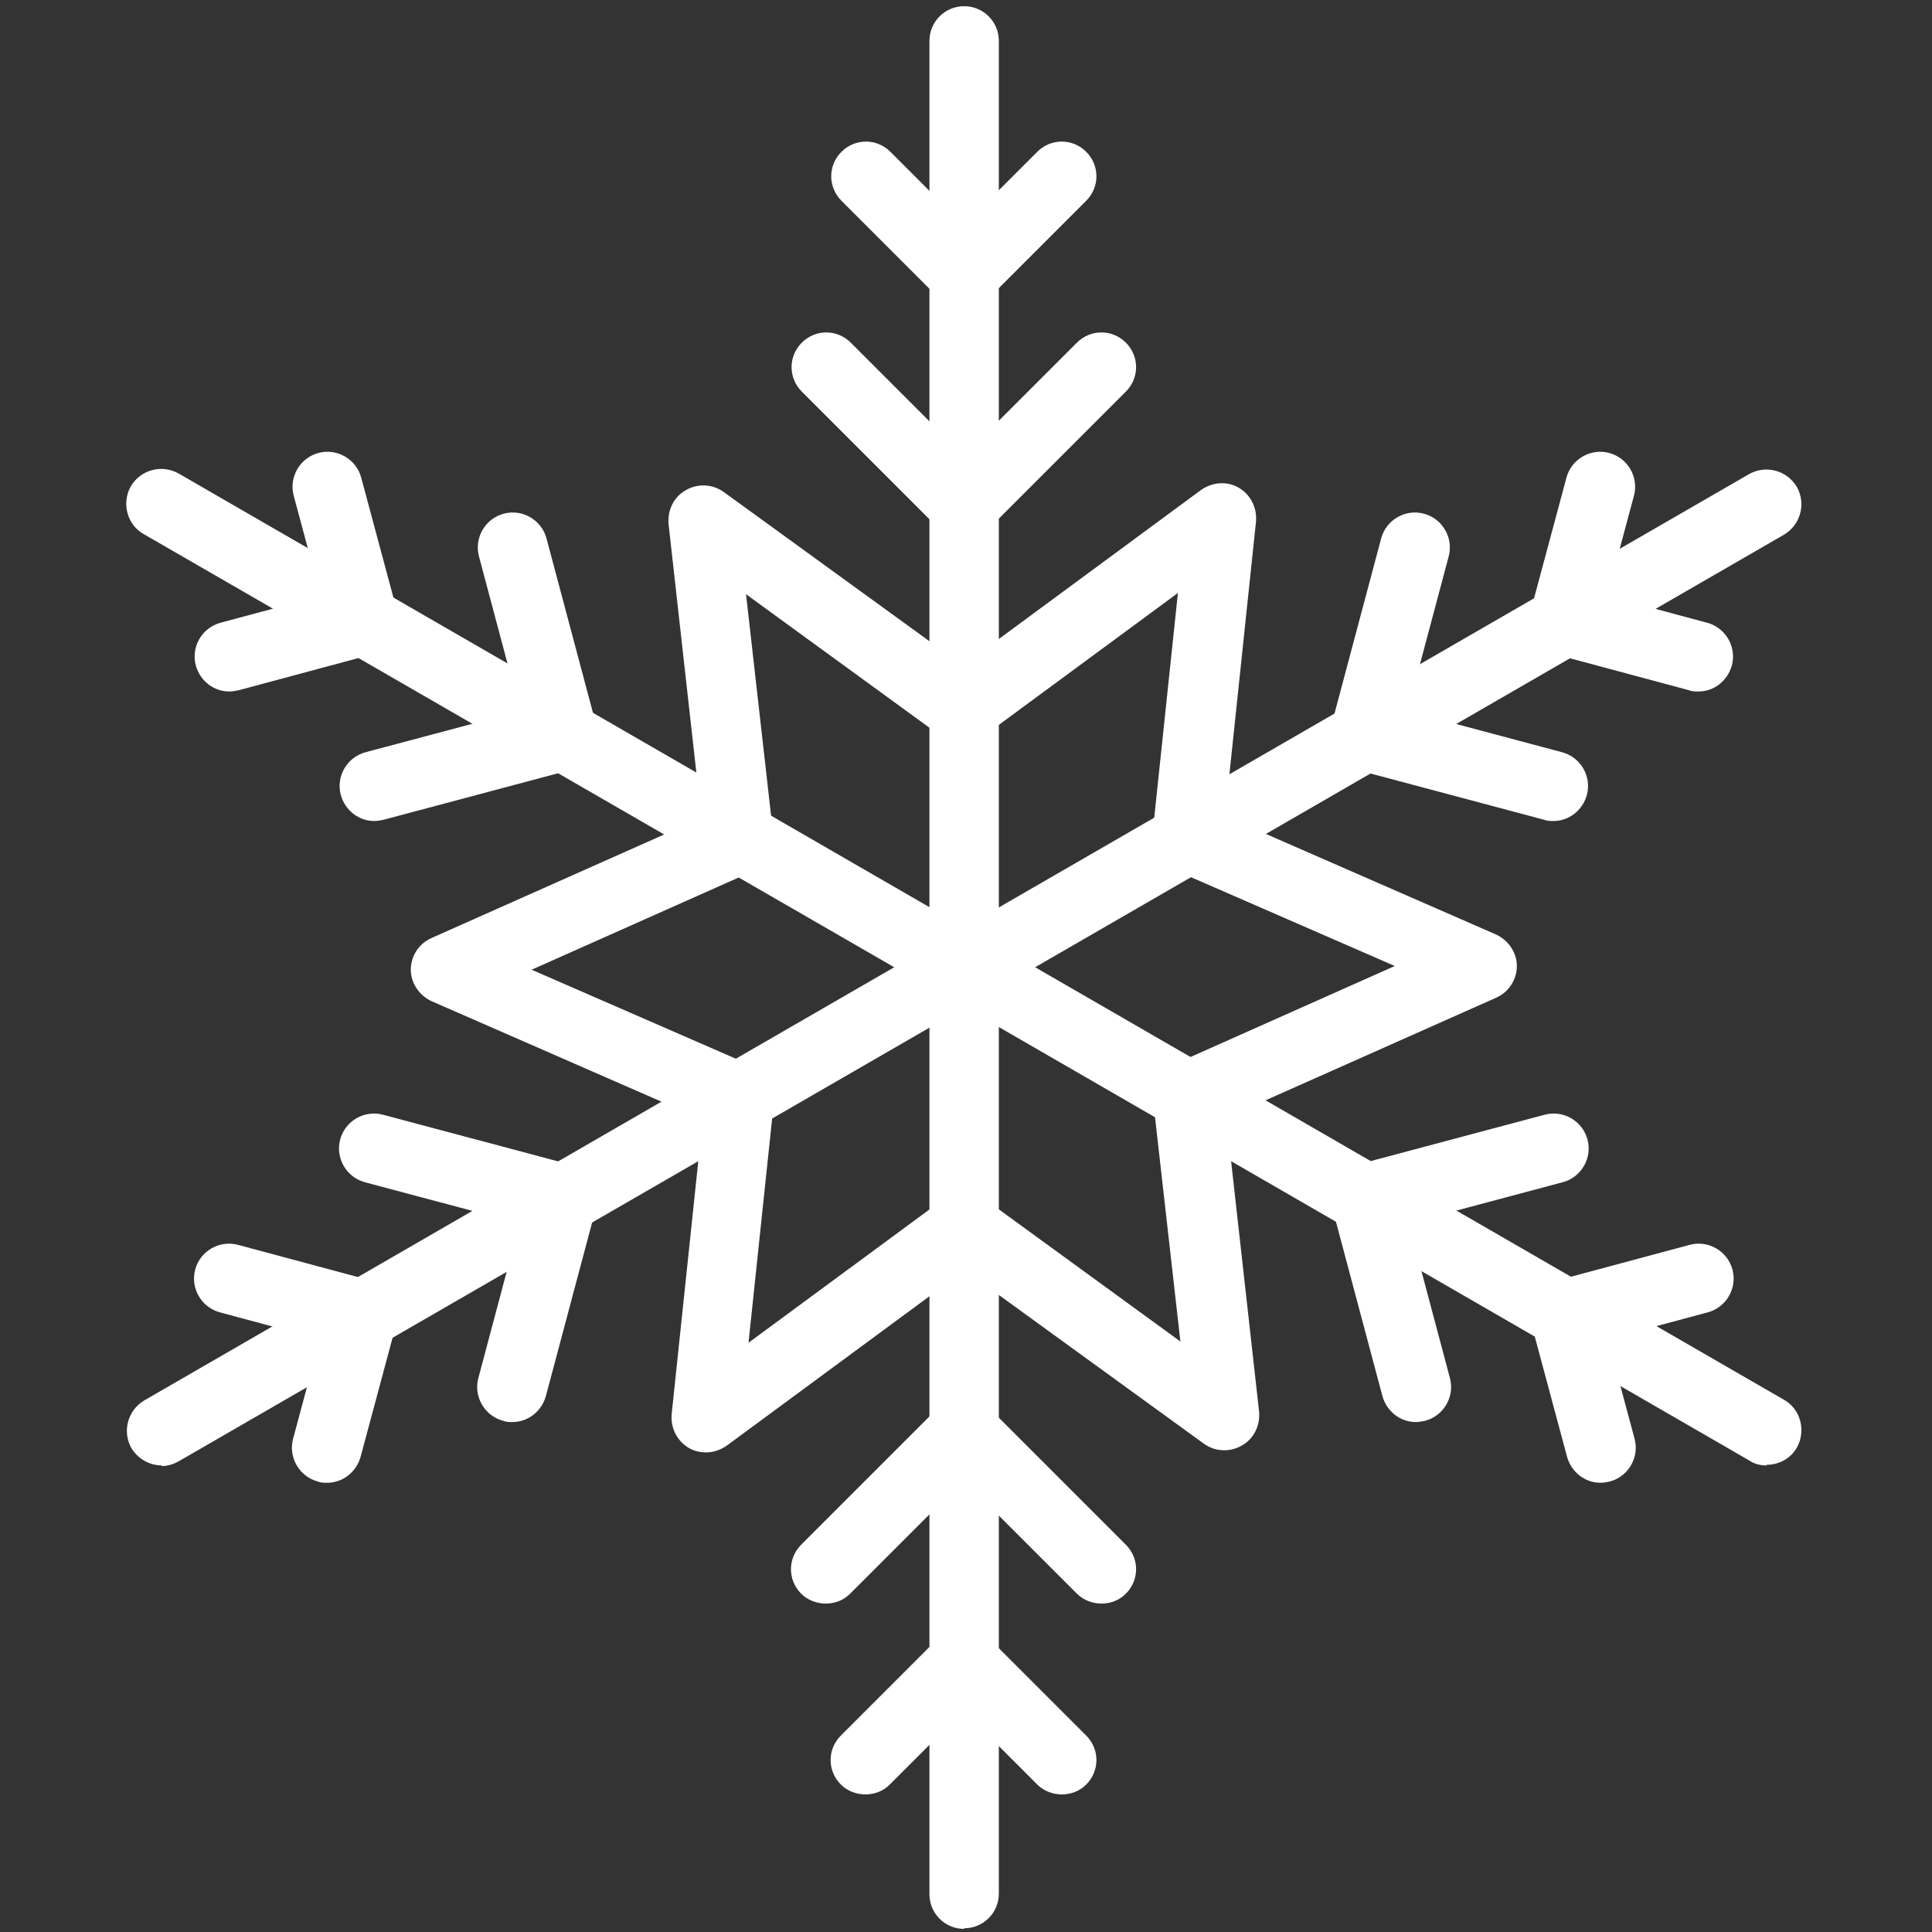 <?xml version="1.0" encoding="UTF-8"?><svg id="_레이어_4" xmlns="http://www.w3.org/2000/svg" viewBox="0 0 311.8 311.8"><rect x="0" y="0" width="311.8" height="311.8" fill="#333333" stroke="none"/><defs><style>.ymas_1-1{fill:#fff;}</style></defs><g><path class="ymas_1-1" d="M155.6,161.8c-3.1,0-5.6-2.5-5.6-5.6V6.6c0-3.1,2.5-5.6,5.6-5.6s5.6,2.5,5.6,5.6V156.1c0,3.1-2.5,5.6-5.6,5.6Z"/><g><path class="ymas_1-1" d="M155.6,49.8c-1.4,0-2.9-.5-4-1.6-2.2-2.2-2.2-5.7,0-7.9l15.8-15.8c2.2-2.2,5.7-2.2,7.9,0,2.2,2.2,2.2,5.7,0,7.9l-15.8,15.8c-1.1,1.1-2.5,1.6-4,1.6Z"/><path class="ymas_1-1" d="M155.6,49.8c-1.4,0-2.9-.5-4-1.6l-15.8-15.8c-2.2-2.2-2.2-5.7,0-7.9,2.2-2.2,5.7-2.2,7.9,0l15.8,15.8c2.2,2.2,2.2,5.7,0,7.9s-2.5,1.6-4,1.6Z"/><path class="ymas_1-1" d="M155.6,87c-1.4,0-2.9-.5-4-1.6-2.2-2.2-2.2-5.7,0-7.9l22.2-22.2c2.2-2.2,5.7-2.2,7.9,0,2.2,2.2,2.2,5.7,0,7.9l-22.2,22.2c-1.1,1.1-2.5,1.6-4,1.6Z"/><path class="ymas_1-1" d="M155.6,87c-1.4,0-2.9-.5-4-1.6l-22.2-22.2c-2.2-2.2-2.2-5.7,0-7.9,2.2-2.2,5.7-2.2,7.9,0l22.2,22.2c2.2,2.2,2.2,5.7,0,7.9-1.1,1.1-2.5,1.6-4,1.6Z"/></g></g><g><path class="ymas_1-1" d="M155.6,161.8c-1.9,0-3.8-1-4.9-2.8-1.5-2.7-.6-6.1,2.1-7.7l129.5-74.8c2.7-1.5,6.1-.6,7.7,2.1,1.5,2.7,.6,6.1-2.1,7.7l-129.5,74.8c-.9,.5-1.8,.8-2.8,.8Z"/><path class="ymas_1-1" d="M274.1,111.6c-.5,0-1,0-1.5-.2l-21.6-5.8c-3-.8-4.8-3.9-4-6.9,.8-3,3.9-4.8,6.9-4l21.6,5.8c3,.8,4.8,3.9,4,6.9-.7,2.5-2.9,4.2-5.4,4.2Z"/><path class="ymas_1-1" d="M252.5,105.8c-.5,0-1,0-1.5-.2-3-.8-4.8-3.9-4-6.9l5.8-21.6c.8-3,3.9-4.8,6.9-4,3,.8,4.8,3.9,4,6.9l-5.8,21.6c-.7,2.5-2.9,4.2-5.4,4.2Z"/><path class="ymas_1-1" d="M250.7,132.5c-.5,0-1,0-1.5-.2l-30.4-8.1c-3-.8-4.8-3.9-4-6.9s3.9-4.8,6.9-4l30.4,8.1c3,.8,4.8,3.9,4,6.9-.7,2.5-2.9,4.2-5.4,4.2Z"/><path class="ymas_1-1" d="M220.3,124.4c-.5,0-1,0-1.5-.2-3-.8-4.8-3.9-4-6.9l8.1-30.4c.8-3,3.9-4.8,6.9-4,3,.8,4.8,3.9,4,6.9l-8.1,30.4c-.7,2.5-2.9,4.2-5.4,4.2Z"/></g><g><path class="ymas_1-1" d="M285.1,236.5c-1,0-1.9-.2-2.8-.8l-129.5-74.8c-2.7-1.5-3.6-5-2.1-7.7,1.6-2.7,5-3.6,7.7-2.1l129.5,74.8c2.7,1.5,3.6,5,2.1,7.7-1,1.8-2.9,2.8-4.9,2.8Z"/><path class="ymas_1-1" d="M258.3,239.3c-2.5,0-4.7-1.7-5.4-4.2l-5.8-21.6c-.8-3,1-6.1,4-6.9,3-.8,6.1,1,6.9,4l5.8,21.6c.8,3-1,6.1-4,6.9-.5,.1-1,.2-1.5,.2Z"/><path class="ymas_1-1" d="M252.5,217.8c-2.5,0-4.7-1.7-5.4-4.2-.8-3,1-6.1,4-6.9l21.6-5.8c3-.8,6.1,1,6.9,4,.8,3-1,6.1-4,6.9l-21.6,5.8c-.5,.1-1,.2-1.5,.2Z"/><path class="ymas_1-1" d="M228.5,229.5c-2.5,0-4.7-1.7-5.4-4.2l-8.1-30.4c-.8-3,1-6.1,4-6.9,3-.8,6.1,1,6.9,4l8.1,30.4c.8,3-1,6.1-4,6.9-.5,.1-1,.2-1.5,.2Z"/><path class="ymas_1-1" d="M220.3,199.1c-2.5,0-4.7-1.7-5.4-4.2-.8-3,1-6.1,4-6.9l30.4-8.1c3-.8,6.1,1,6.9,4s-1,6.1-4,6.9l-30.4,8.1c-.5,.1-1,.2-1.5,.2Z"/></g><g><path class="ymas_1-1" d="M155.6,311.3c-3.1,0-5.6-2.5-5.6-5.6V156.1c0-3.1,2.5-5.6,5.6-5.6s5.6,2.5,5.6,5.6v149.5c0,3.1-2.5,5.6-5.6,5.6Z"/><path class="ymas_1-1" d="M139.7,289.6c-1.4,0-2.9-.5-4-1.6-2.2-2.2-2.2-5.7,0-7.9l15.8-15.8c2.2-2.2,5.7-2.2,7.9,0,2.2,2.2,2.2,5.7,0,7.9l-15.8,15.8c-1.1,1.1-2.5,1.6-4,1.6Z"/><path class="ymas_1-1" d="M171.4,289.6c-1.4,0-2.9-.5-4-1.6l-15.8-15.8c-2.2-2.2-2.2-5.7,0-7.9,2.2-2.2,5.7-2.2,7.9,0l15.8,15.8c2.2,2.2,2.2,5.7,0,7.9-1.1,1.1-2.5,1.6-4,1.6Z"/><path class="ymas_1-1" d="M133.3,258.8c-1.4,0-2.9-.5-4-1.6-2.2-2.2-2.2-5.7,0-7.9l22.2-22.2c2.2-2.2,5.7-2.2,7.9,0,2.2,2.2,2.2,5.7,0,7.9l-22.2,22.2c-1.1,1.1-2.5,1.6-4,1.6Z"/><path class="ymas_1-1" d="M177.8,258.8c-1.4,0-2.9-.5-4-1.6l-22.2-22.2c-2.2-2.2-2.2-5.7,0-7.9,2.2-2.2,5.7-2.2,7.9,0l22.2,22.2c2.2,2.2,2.2,5.7,0,7.9-1.1,1.1-2.5,1.6-4,1.6Z"/></g><g><path class="ymas_1-1" d="M26.1,236.5c-1.9,0-3.8-1-4.9-2.8-1.5-2.7-.6-6.1,2.1-7.7l129.5-74.8c2.7-1.5,6.1-.6,7.7,2.1,1.5,2.7,.6,6.1-2.1,7.7L28.9,235.8c-.9,.5-1.8,.8-2.8,.8Z"/><path class="ymas_1-1" d="M58.6,217.8c-.5,0-1,0-1.5-.2l-21.6-5.8c-3-.8-4.8-3.9-4-6.9,.8-3,3.9-4.8,6.9-4l21.6,5.8c3,.8,4.8,3.9,4,6.9-.7,2.5-2.9,4.2-5.4,4.2Z"/><path class="ymas_1-1" d="M52.8,239.3c-.5,0-1,0-1.5-.2-3-.8-4.8-3.9-4-6.9l5.8-21.6c.8-3,3.9-4.8,6.9-4,3,.8,4.8,3.9,4,6.9l-5.8,21.6c-.7,2.5-2.9,4.2-5.4,4.2Z"/><path class="ymas_1-1" d="M90.8,199.1c-.5,0-1,0-1.5-.2l-30.4-8.1c-3-.8-4.8-3.9-4-6.9,.8-3,3.9-4.8,6.9-4l30.4,8.1c3,.8,4.8,3.9,4,6.9-.7,2.5-2.9,4.2-5.4,4.2Z"/><path class="ymas_1-1" d="M82.7,229.5c-.5,0-1,0-1.5-.2-3-.8-4.8-3.9-4-6.9l8.1-30.4c.8-3,3.9-4.8,6.9-4,3,.8,4.8,3.9,4,6.9l-8.1,30.4c-.7,2.5-2.9,4.2-5.4,4.2Z"/></g><g><path class="ymas_1-1" d="M155.6,161.8c-1,0-1.9-.2-2.8-.8L23.2,86.2c-2.7-1.5-3.6-5-2.1-7.7,1.6-2.7,5-3.6,7.7-2.1l129.5,74.8c2.7,1.5,3.6,5,2.1,7.7-1,1.8-2.9,2.8-4.9,2.8Z"/><path class="ymas_1-1" d="M58.6,105.8c-2.5,0-4.7-1.7-5.4-4.2l-5.8-21.6c-.8-3,1-6.1,4-6.9,3-.8,6.1,1,6.9,4l5.8,21.6c.8,3-1,6.1-4,6.9-.5,.1-1,.2-1.5,.2Z"/><path class="ymas_1-1" d="M37,111.6c-2.5,0-4.7-1.7-5.4-4.2-.8-3,1-6.1,4-6.9l21.6-5.8c3-.8,6.1,1,6.9,4,.8,3-1,6.1-4,6.9l-21.6,5.8c-.5,.1-1,.2-1.5,.2Z"/><path class="ymas_1-1" d="M90.8,124.4c-2.5,0-4.7-1.7-5.4-4.2l-8.1-30.4c-.8-3,1-6.1,4-6.9,3-.8,6.1,1,6.9,4l8.1,30.4c.8,3-1,6.1-4,6.9-.5,.1-1,.2-1.5,.2Z"/><path class="ymas_1-1" d="M60.4,132.5c-2.5,0-4.7-1.7-5.4-4.2-.8-3,1-6.1,4-6.9l30.4-8.1c3-.8,6.1,1,6.9,4,.8,3-1,6.1-4,6.9l-30.4,8.1c-.5,.1-1,.2-1.5,.2Z"/></g><path class="ymas_1-1" d="M114,234.4c-1,0-1.9-.2-2.8-.7-1.9-1.1-3-3.2-2.8-5.5l5-47.5-43.7-19.1c-2-.9-3.4-2.9-3.4-5.1,0-2.2,1.3-4.2,3.3-5.1l43.6-19.4-5.3-47.4c-.2-2.2,.8-4.4,2.8-5.5,1.9-1.1,4.3-1,6.1,.3l38.6,28,38.4-28.3c1.8-1.3,4.2-1.5,6.1-.4,1.9,1.1,3,3.2,2.8,5.5l-5,47.5,43.7,19.1c2,.9,3.4,2.9,3.4,5.1s-1.3,4.2-3.3,5.1l-43.6,19.4,5.3,47.4c.2,2.2-.8,4.4-2.8,5.5-1.9,1.1-4.3,1-6.1-.3l-38.6-28-38.4,28.3c-1,.7-2.2,1.1-3.3,1.1Zm-28.2-77.9l35.8,15.6c2.2,1,3.6,3.3,3.3,5.7l-4.1,38.9,31.5-23.2c2-1.5,4.7-1.5,6.6,0l31.6,23-4.4-38.9c-.3-2.4,1.1-4.8,3.3-5.8l35.7-15.9-35.8-15.6c-2.2-1-3.6-3.3-3.3-5.7l4.1-38.9-31.5,23.2c-2,1.5-4.7,1.5-6.6,0l-31.6-23,4.4,38.9c.3,2.4-1.1,4.8-3.3,5.8l-35.7,15.9Z"/></svg>